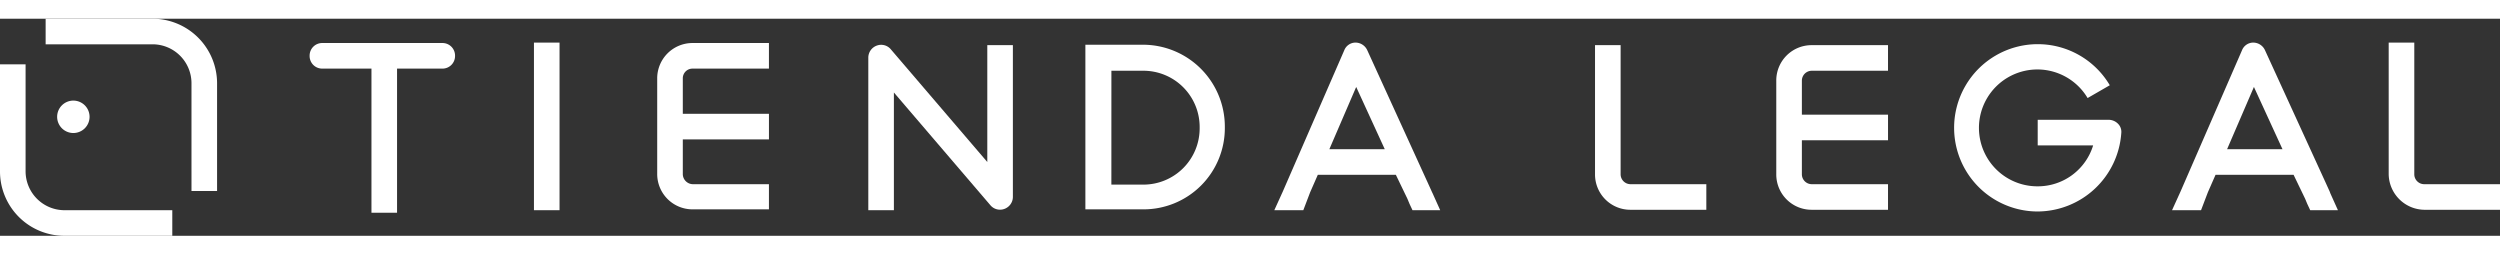 <svg
      xmlns="http://www.w3.org/2000/svg"
      width="300"
      height="30.541"
      data-name="Group 2"
      viewBox="0 0 536 46.541"
    
    >
      <rect x="0" y="0" width="536" height="46.541" fill="#333333" stroke="none"/>
      <defs>
        <linearGradient
          id="a"
          x2="1.001"
          y1="0.5"
          y2="0.5"
          gradientUnits="objectBoundingBox"
        >
          <stop offset="0" stopColor="#FFFFFF"></stop>
          <stop offset="0.272" stopColor="#FFFFFF"></stop>
          <stop offset="0.769" stopColor="#FFFFFF"></stop>
          <stop offset="1" stopColor="#FFFFFF"></stop>
        </linearGradient>
      </defs>
      <path
        fill="#FFFFFF"
        d="M15.727 17.556a3.475 3.475 0 11-3.475 3.475 3.473 3.473 0 013.475-3.475zM36.94 46.541v-5.486H13.807a8.351 8.351 0 01-8.321-8.321V9.784H0v22.95a13.8 13.8 0 0013.807 13.807zm4.115-32.734V36.94h5.486V13.807A13.853 13.853 0 0032.734 0H9.784v5.486h22.95a8.351 8.351 0 018.321 8.321z"
        data-name="Path 11"
      ></path>
      <g fill="#fff" data-name="Group 573" transform="translate(66.383 5.12)">
        <path
          d="M397.865 36.008h-16.276a2.127 2.127 0 01-2.1-2.1V6.2H374v27.705a7.571 7.571 0 007.589 7.589h16.276z"
          data-name="Path 1"
          transform="translate(-98.411 -5.651)"
        ></path>
        <path
          d="M567.689 41.443h16.276v-5.486h-16.276a2.127 2.127 0 01-2.1-2.1V5.6H560.1v28.254a7.751 7.751 0 007.589 7.589z"
          data-name="Path 2"
          transform="translate(-114.348 -5.6)"
        ></path>
        <path
          d="M0 0H5.486V35.934H0z"
          data-name="Rectangle 2"
          transform="translate(48.096)"
        ></path>
        <path
          d="M85.858 42.092h5.486V11.186h9.692a2.694 2.694 0 002.743-2.743 2.694 2.694 0 00-2.742-2.743H75.343A2.694 2.694 0 0072.6 8.443a2.694 2.694 0 002.743 2.743h10.515z"
          data-name="Path 3"
          transform="translate(-72.6 -5.609)"
        ></path>
        <path
          d="M178.056 35.965h-16.367a2.191 2.191 0 01-2.1-2.1v-7.5h18.47v-5.487h-18.47v-7.589a2.069 2.069 0 012.1-2.1h16.367V5.7h-16.367a7.571 7.571 0 00-7.589 7.589v20.482a7.571 7.571 0 007.589 7.589h16.367z"
          data-name="Path 4"
          transform="translate(-79.579 -5.609)"
        ></path>
        <path
          d="M440.456 36.008h-16.367a2.127 2.127 0 01-2.1-2.1V26.59h18.47V21.1h-18.47v-7.311a2.127 2.127 0 012.1-2.1h16.367V6.2h-16.367a7.57 7.57 0 00-7.589 7.589v20.116a7.57 7.57 0 007.589 7.589h16.367z"
          data-name="Path 5"
          transform="translate(-102.05 -5.651)"
        ></path>
        <path
          d="M229.751 40.483a2.7 2.7 0 003.017.823 2.75 2.75 0 001.829-2.56V6.194h-5.486v25.053L208.446 7.108a2.7 2.7 0 00-3.017-.823 2.75 2.75 0 00-1.829 2.56V41.58h5.486V16.343z"
          data-name="Path 6"
          transform="translate(-83.818 -5.645)"
        ></path>
        <path
          d="M284.4 23.93v-.274A17.56 17.56 0 00266.844 6.1H254.5v35.294h12.344A17.424 17.424 0 00284.4 23.93zm-24.322-12.252h6.858A12.058 12.058 0 01279 23.747v.274a12.058 12.058 0 01-12.07 12.07h-6.858z"
          data-name="Path 7"
          transform="translate(-88.177 -5.643)"
        ></path>
        <path
          d="M305.018 41.535l1.463-3.84 1.646-3.749h16.733l1.189 2.469 1.28 2.652.457 1.1.64 1.372h5.943l-1.646-3.657-.091-.183-.914-2.012-12.985-28.441a2.784 2.784 0 00-2.469-1.646 2.594 2.594 0 00-2.464 1.646l-13.171 30.265-1.829 4.024zm11.338-26.425l6.126 13.35H310.6z"
          data-name="Path 8"
          transform="translate(-91.971 -5.6)"
        ></path>
        <path
          d="M515.518 41.535l1.463-3.84 1.646-3.749h16.733l1.189 2.469 1.28 2.652.457 1.1.64 1.372h5.943l-1.646-3.657-.091-.274-.914-2.012-12.985-28.35a2.784 2.784 0 00-2.469-1.646 2.594 2.594 0 00-2.464 1.646l-13.171 30.265-1.829 4.024zm11.338-26.425l6.126 13.35H521.1z"
          data-name="Path 9"
          transform="translate(-109.997 -5.6)"
        ></path>
        <path
          d="M476.121 41.834a18.059 18.059 0 0017.922-16.824 2.424 2.424 0 00-.731-2.01 2.836 2.836 0 00-2.012-.823h-15.179v5.486h11.887a12.4 12.4 0 01-11.887 8.778 12.527 12.527 0 1110.7-18.927l4.755-2.743a17.936 17.936 0 10-15.453 27.065z"
          data-name="Path 10"
          transform="translate(-105.621 -5.626)"
        ></path>
      </g>
    </svg>